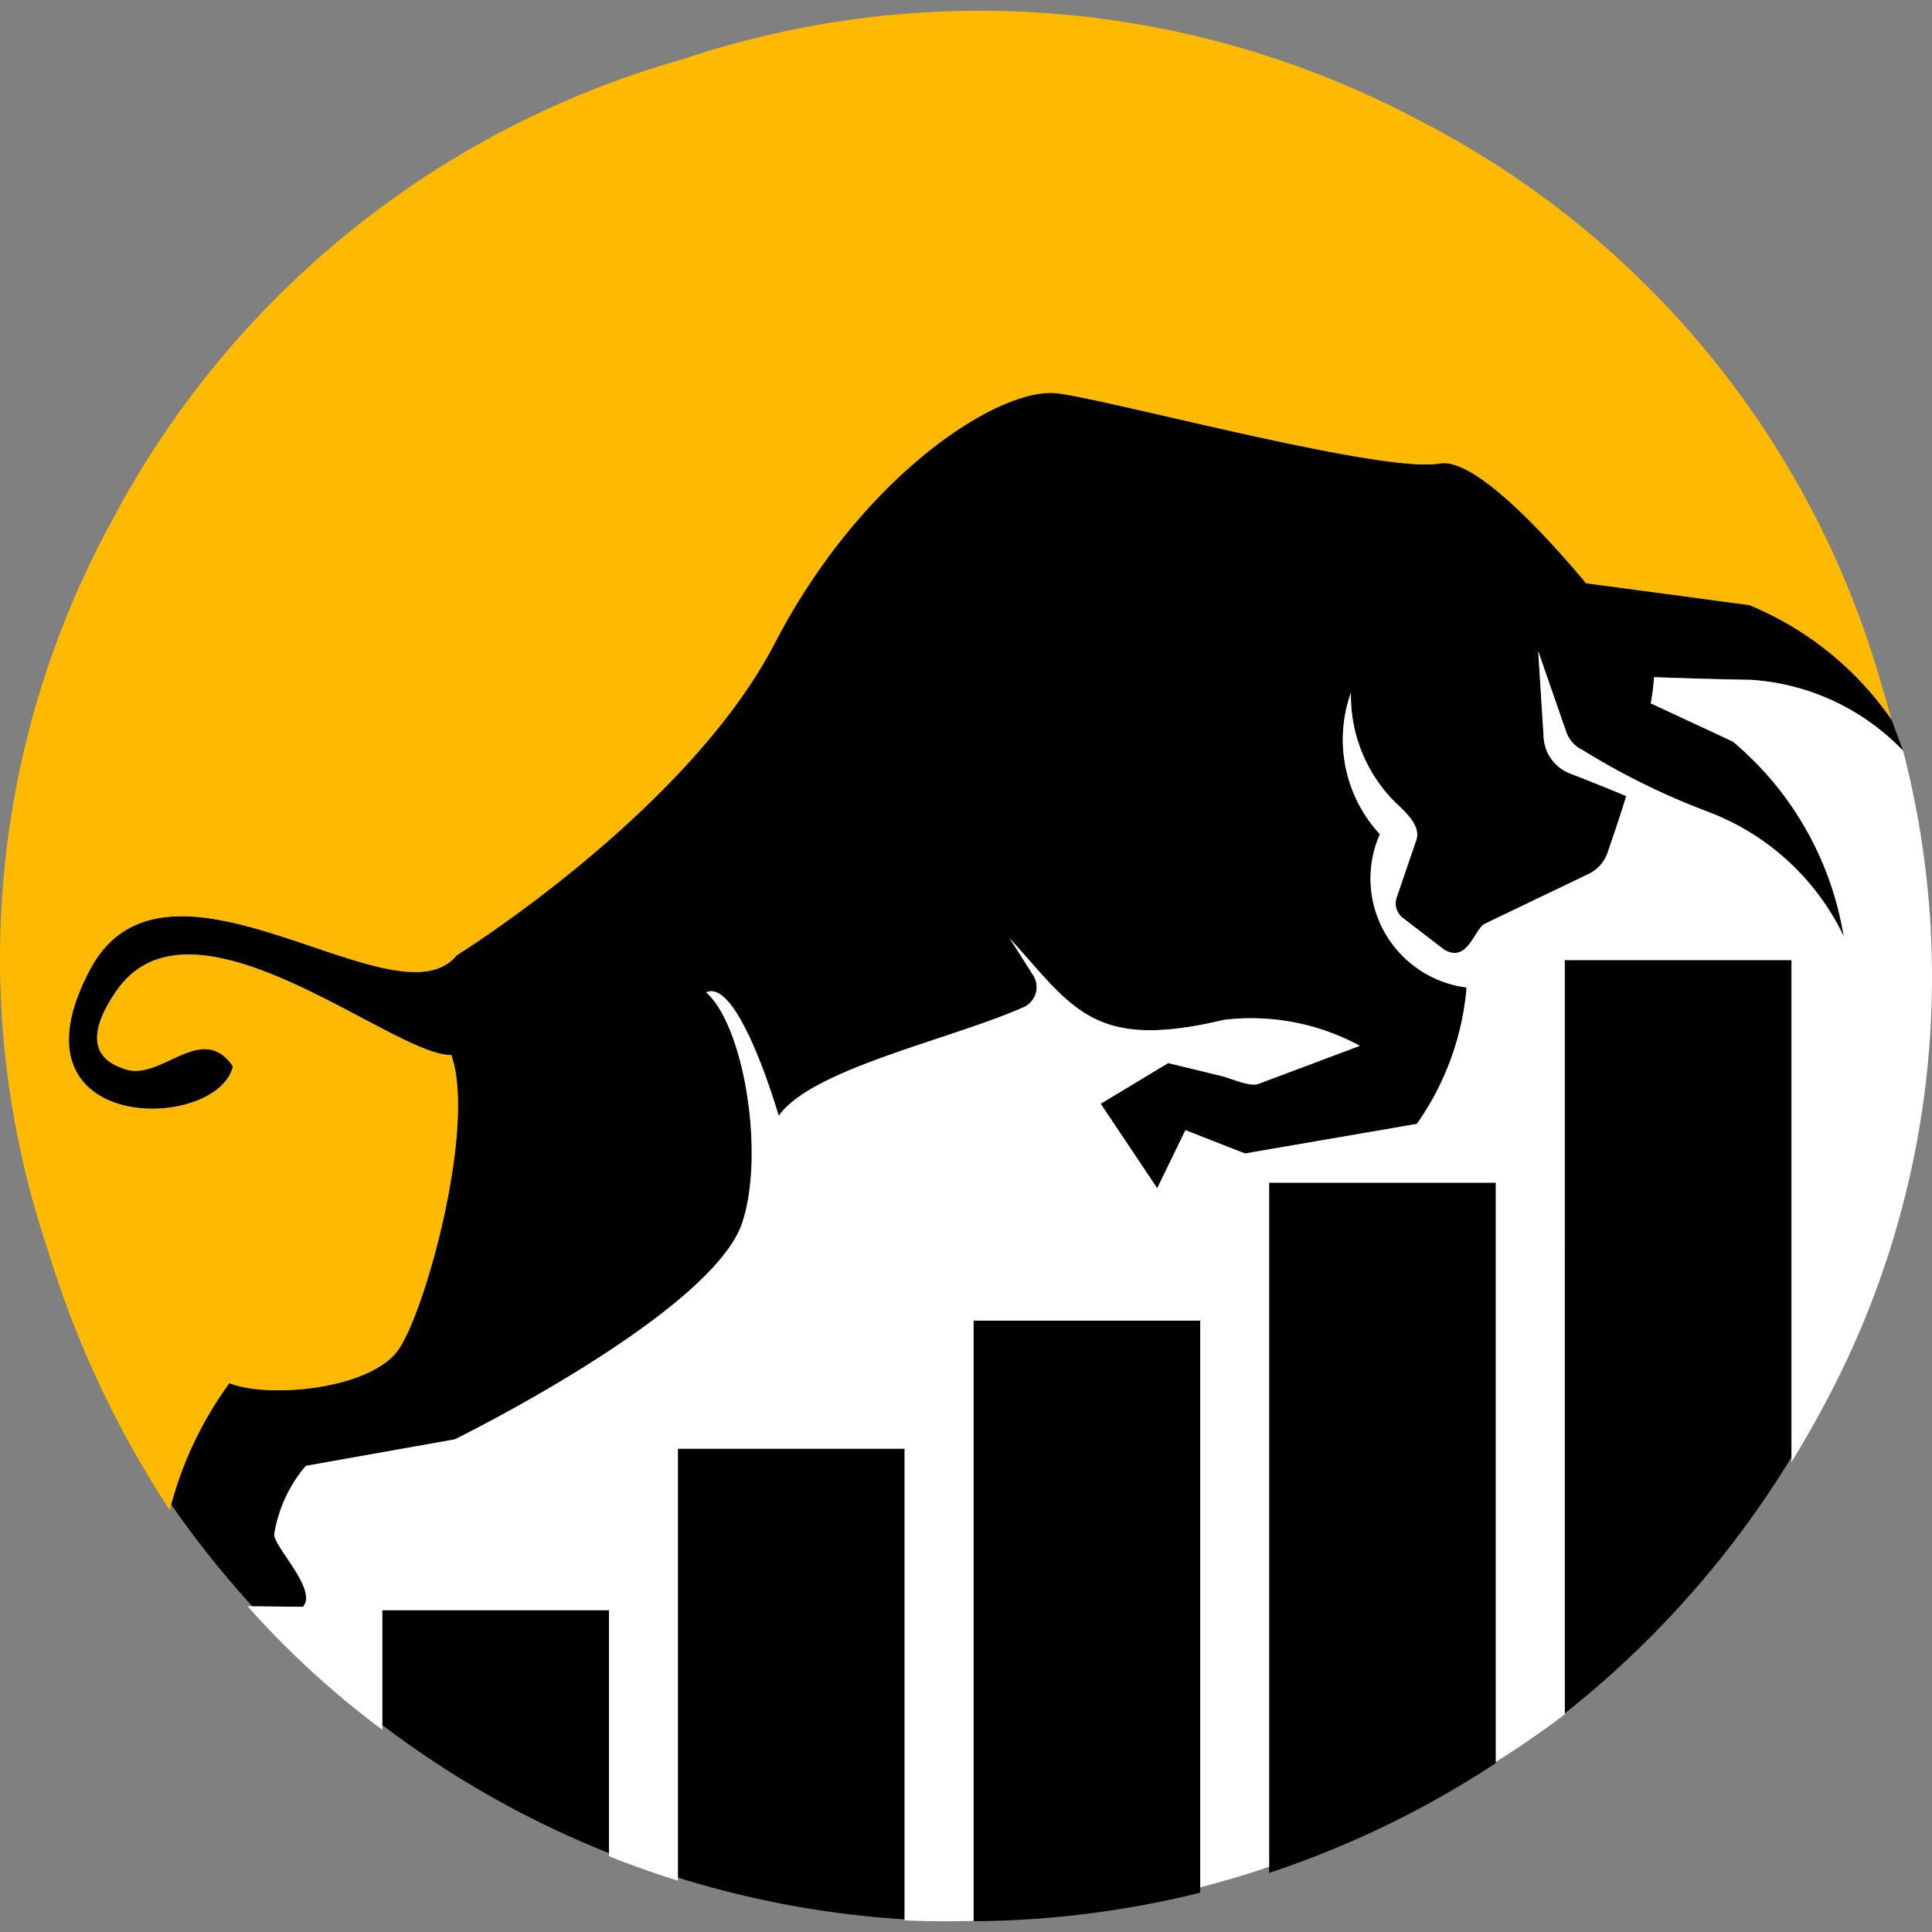 <?xml version="1.0" ?>
<svg xmlns="http://www.w3.org/2000/svg" viewBox="0 0 90 90">
	<rect x="0" y="0" width="90" height="90" fill="#808080" stroke="none"/>
	<g fill="none" fill-rule="evenodd">
		<path d="M55.913 61.52v26.648a45.077 45.077 0 0 1-10.559 1.33l-.003-.018V61.52h10.562ZM42.14 67.485v21.926a44.846 44.846 0 0 1-10.562-1.946v-19.98H42.14Zm27.54-12.391.001 27.04a45.055 45.055 0 0 1-10.561 5.114V55.094h10.56ZM28.37 75.009v11.318a44.933 44.933 0 0 1-10.56-5.969l-.001-5.349H28.37Zm55.085-30.284v23.16a45.234 45.234 0 0 1-10.56 11.93l-.002-35.09h10.562Zm-34.166-26.4.136.02.313.051.57.108.926.193 1.38.307 4.343.991 1.594.354 1.45.31 1.064.218 1.028.2.66.12.633.108.604.096.57.082.534.065c.855.096 1.538.12 1.967.043.826-.147 2.088.703 3.434 1.943l.405.383.409.403.41.419.407.431.605.663.199.223.391.447.569.665 7.6 1.017a15.01 15.01 0 0 1 6.625 5.338l.54 1.452a10.789 10.789 0 0 0-7.076-3.305l-1.511-.032-1.387-.038-1.63-.054a9.234 9.234 0 0 1-.152 1.217l3.822 1.78a14.989 14.989 0 0 1 5.167 9.071 11.504 11.504 0 0 0-6.291-5.785 33.442 33.442 0 0 1-5.899-2.905 1.447 1.447 0 0 1-.736-.829l-1.305-3.76.255 4.03c.048.75.531 1.403 1.236 1.67l.73.285.875.35.656.27.348.147-.198.63-.192.589-.481 1.422c-.15.433-.47.789-.884.986l-4.816 2.31c-.122.057-.232.194-.343.36l-.229.357-.116.168c-.28.384-.637.67-1.22.333L65.35 42.76a.853.853 0 0 1-.288-.95l.928-2.718c.13-.484-.213-.942-.6-1.337l-.213-.21-.206-.196a7.004 7.004 0 0 1-2.039-5.084 6.5 6.5 0 0 0 1.348 6.596 5.106 5.106 0 0 0 .227 4.58 5.13 5.13 0 0 0 3.814 2.56 12.92 12.92 0 0 1-2.318 6.355l-8.006 1.378-2.775-1.086-1.315 2.705-2.634-3.935 3.147-1.896 2.474.6.125.034.645.214c.352.112.715.2.942.128l4.74-1.78a10.618 10.618 0 0 0-6.338-1.207c-3.704.881-5.494.495-7.006-.692l-.272-.224a9.095 9.095 0 0 1-.269-.242l-.266-.258-.267-.274-.406-.44-1.492-1.683 1.08 1.703a1.027 1.027 0 0 1-.476 1.54c-.46.203-.974.403-1.525.603l-.676.24-.704.24-2.195.735-.736.252-.724.258-.32.118-.628.24c-1.747.688-3.217 1.45-3.85 2.355l-.172-.558-.26-.782-.13-.372-.145-.395-.157-.41-.169-.416-.178-.416-.188-.408-.16-.325-.165-.31c-.528-.953-1.113-1.613-1.653-1.36 1.756 1.553 2.732 7.466 1.69 10.696-.46 1.426-2.144 3.046-4.17 4.566l-.56.412-.575.406-.29.2-.586.393-.588.384-.88.555-.58.354-.847.504-.81.467-.758.426-1.114.607-1.254.655-.39.196-6.941 1.235a6.528 6.528 0 0 0-1.47 3.18c-.009.133.096.343.252.596l.172.266.494.747.19.312c.326.571.527 1.126.232 1.465l-2.36-.023a45.208 45.208 0 0 1-3.782-4.747l-.032.116a17.188 17.188 0 0 1 2.742-5.765c1.87.732 6.589.277 7.873-1.559.288-.412.63-1.165.973-2.122l.187-.542.093-.284.184-.594.091-.307.177-.634.211-.821.196-.844.144-.685.067-.344.123-.688c.384-2.292.494-4.52.02-5.86-.337.005-.774-.114-1.287-.318l-.354-.147-.374-.17-.395-.19-.412-.206-2.282-1.195-.738-.38-.752-.373-.508-.241-.51-.232-.257-.111-.512-.213-.469-.181c-2.652-.985-5.215-1.226-6.728.939-1.535 2.207-.884 3.125.021 3.538l.21.085.213.07c.57.17 1.162-.041 1.754-.307l.666-.306.246-.104c.816-.33 1.605-.438 2.297.567-.168.708-.82 1.259-1.678 1.597l-.25.09a5.22 5.22 0 0 1-.53.146l-.275.054c-.417.072-.853.1-1.285.081l-.287-.02c-2.48-.235-4.675-2.098-2.35-6.46 1.28-2.402 3.461-2.738 5.866-2.331l.44.082.443.096.446.11.449.12.527.153.528.162.789.257 1.802.606.867.277.599.177c1.885.528 3.464.68 4.315-.364l.717-.466.822-.559.505-.354.758-.545.623-.46.438-.332.922-.717.725-.583.496-.41.504-.425.51-.44.513-.455.516-.469.517-.482.515-.496.512-.508.254-.258.504-.525c1.668-1.769 3.206-3.72 4.31-5.755l.163-.306c4.082-7.87 10.508-11.993 13.196-11.637Z" fill="#000"/>
		<g fill-rule="nonzero">
			<path d="M7.942 70.198a17.188 17.188 0 0 1 2.742-5.765c1.87.732 6.589.277 7.873-1.559 1.284-1.835 3.626-10.44 2.466-13.726-2.734.043-12.034-8.088-15.578-3.017-1.768 2.542-.637 3.373.444 3.693 1.66.493 3.52-2.244 4.963-.15-.736 3.099-10.768 3.206-6.655-4.512 3.59-6.738 14.268 2.781 17.071-.655 0 0 10.742-6.675 14.824-14.545 4.082-7.87 10.508-11.993 13.196-11.637 2.688.356 15.112 3.74 17.772 3.266 1.529-.272 4.548 2.868 6.829 5.577l7.6 1.017a15.01 15.01 0 0 1 6.625 5.338 49.5 49.5 0 0 0-.492-1.71A42.6 42.6 0 0 0 65.964 5.531 43.536 43.536 0 0 0 31.8 2.762 43.416 43.416 0 0 0 5.185 24.313 42.479 42.479 0 0 0 2.22 58.202a46.875 46.875 0 0 0 5.693 12.153.687.687 0 0 1 .03-.157Z" fill="#FFBA00"/>
			<path d="M88.654 34.975a10.789 10.789 0 0 0-7.076-3.305c-1.743-.03-3.284-.079-4.527-.124a9.234 9.234 0 0 1-.153 1.217l3.822 1.78a14.989 14.989 0 0 1 5.167 9.071 11.504 11.504 0 0 0-6.291-5.785 33.442 33.442 0 0 1-5.899-2.905 1.447 1.447 0 0 1-.736-.829l-1.305-3.76.255 4.03c.048.75.531 1.403 1.236 1.67.65.254 1.547.6 2.61 1.052a83.363 83.363 0 0 1-.872 2.64c-.15.434-.47.79-.884.987l-4.816 2.31c-.51.237-.798 1.861-1.908 1.218L65.35 42.76a.853.853 0 0 1-.288-.95l.928-2.718c.178-.66-.525-1.27-1.02-1.743a7.004 7.004 0 0 1-2.038-5.084 6.5 6.5 0 0 0 1.348 6.596 5.106 5.106 0 0 0 .227 4.58 5.13 5.13 0 0 0 3.814 2.56 12.92 12.92 0 0 1-2.318 6.355l-8.006 1.378-2.775-1.086-1.315 2.705-2.634-3.935 3.147-1.896 2.474.6c.423.101 1.297.508 1.712.376l4.74-1.78a10.618 10.618 0 0 0-6.338-1.207c-6.061 1.441-6.996-.508-9.978-3.813l1.08 1.703a1.027 1.027 0 0 1-.476 1.54c-3.401 1.5-9.827 2.853-11.358 5.041 0 0-1.863-6.461-3.377-5.752 1.756 1.553 2.732 7.466 1.69 10.696-1.358 4.212-13.402 10.125-13.402 10.125l-6.941 1.235a6.528 6.528 0 0 0-1.47 3.18c-.036.577 2.038 2.585 1.34 3.386l-2.581-.026a41.495 41.495 0 0 0 6.273 5.753v-5.57h10.561v11.462c1.064.424 2.134.802 3.21 1.136V67.485h10.562v21.973a42.9 42.9 0 0 0 3.21.022V61.52h10.562v26.4c.766-.2 1.534-.42 2.306-.659.305-.094.6-.2.902-.3V55.094h10.56v26.984a43.19 43.19 0 0 0 3.211-2.214V44.725h10.562v23.386c.476-.78.94-1.574 1.38-2.395a42.04 42.04 0 0 0 3.82-30.741Z" fill="#FFF"/>
		</g>
	</g>
</svg>